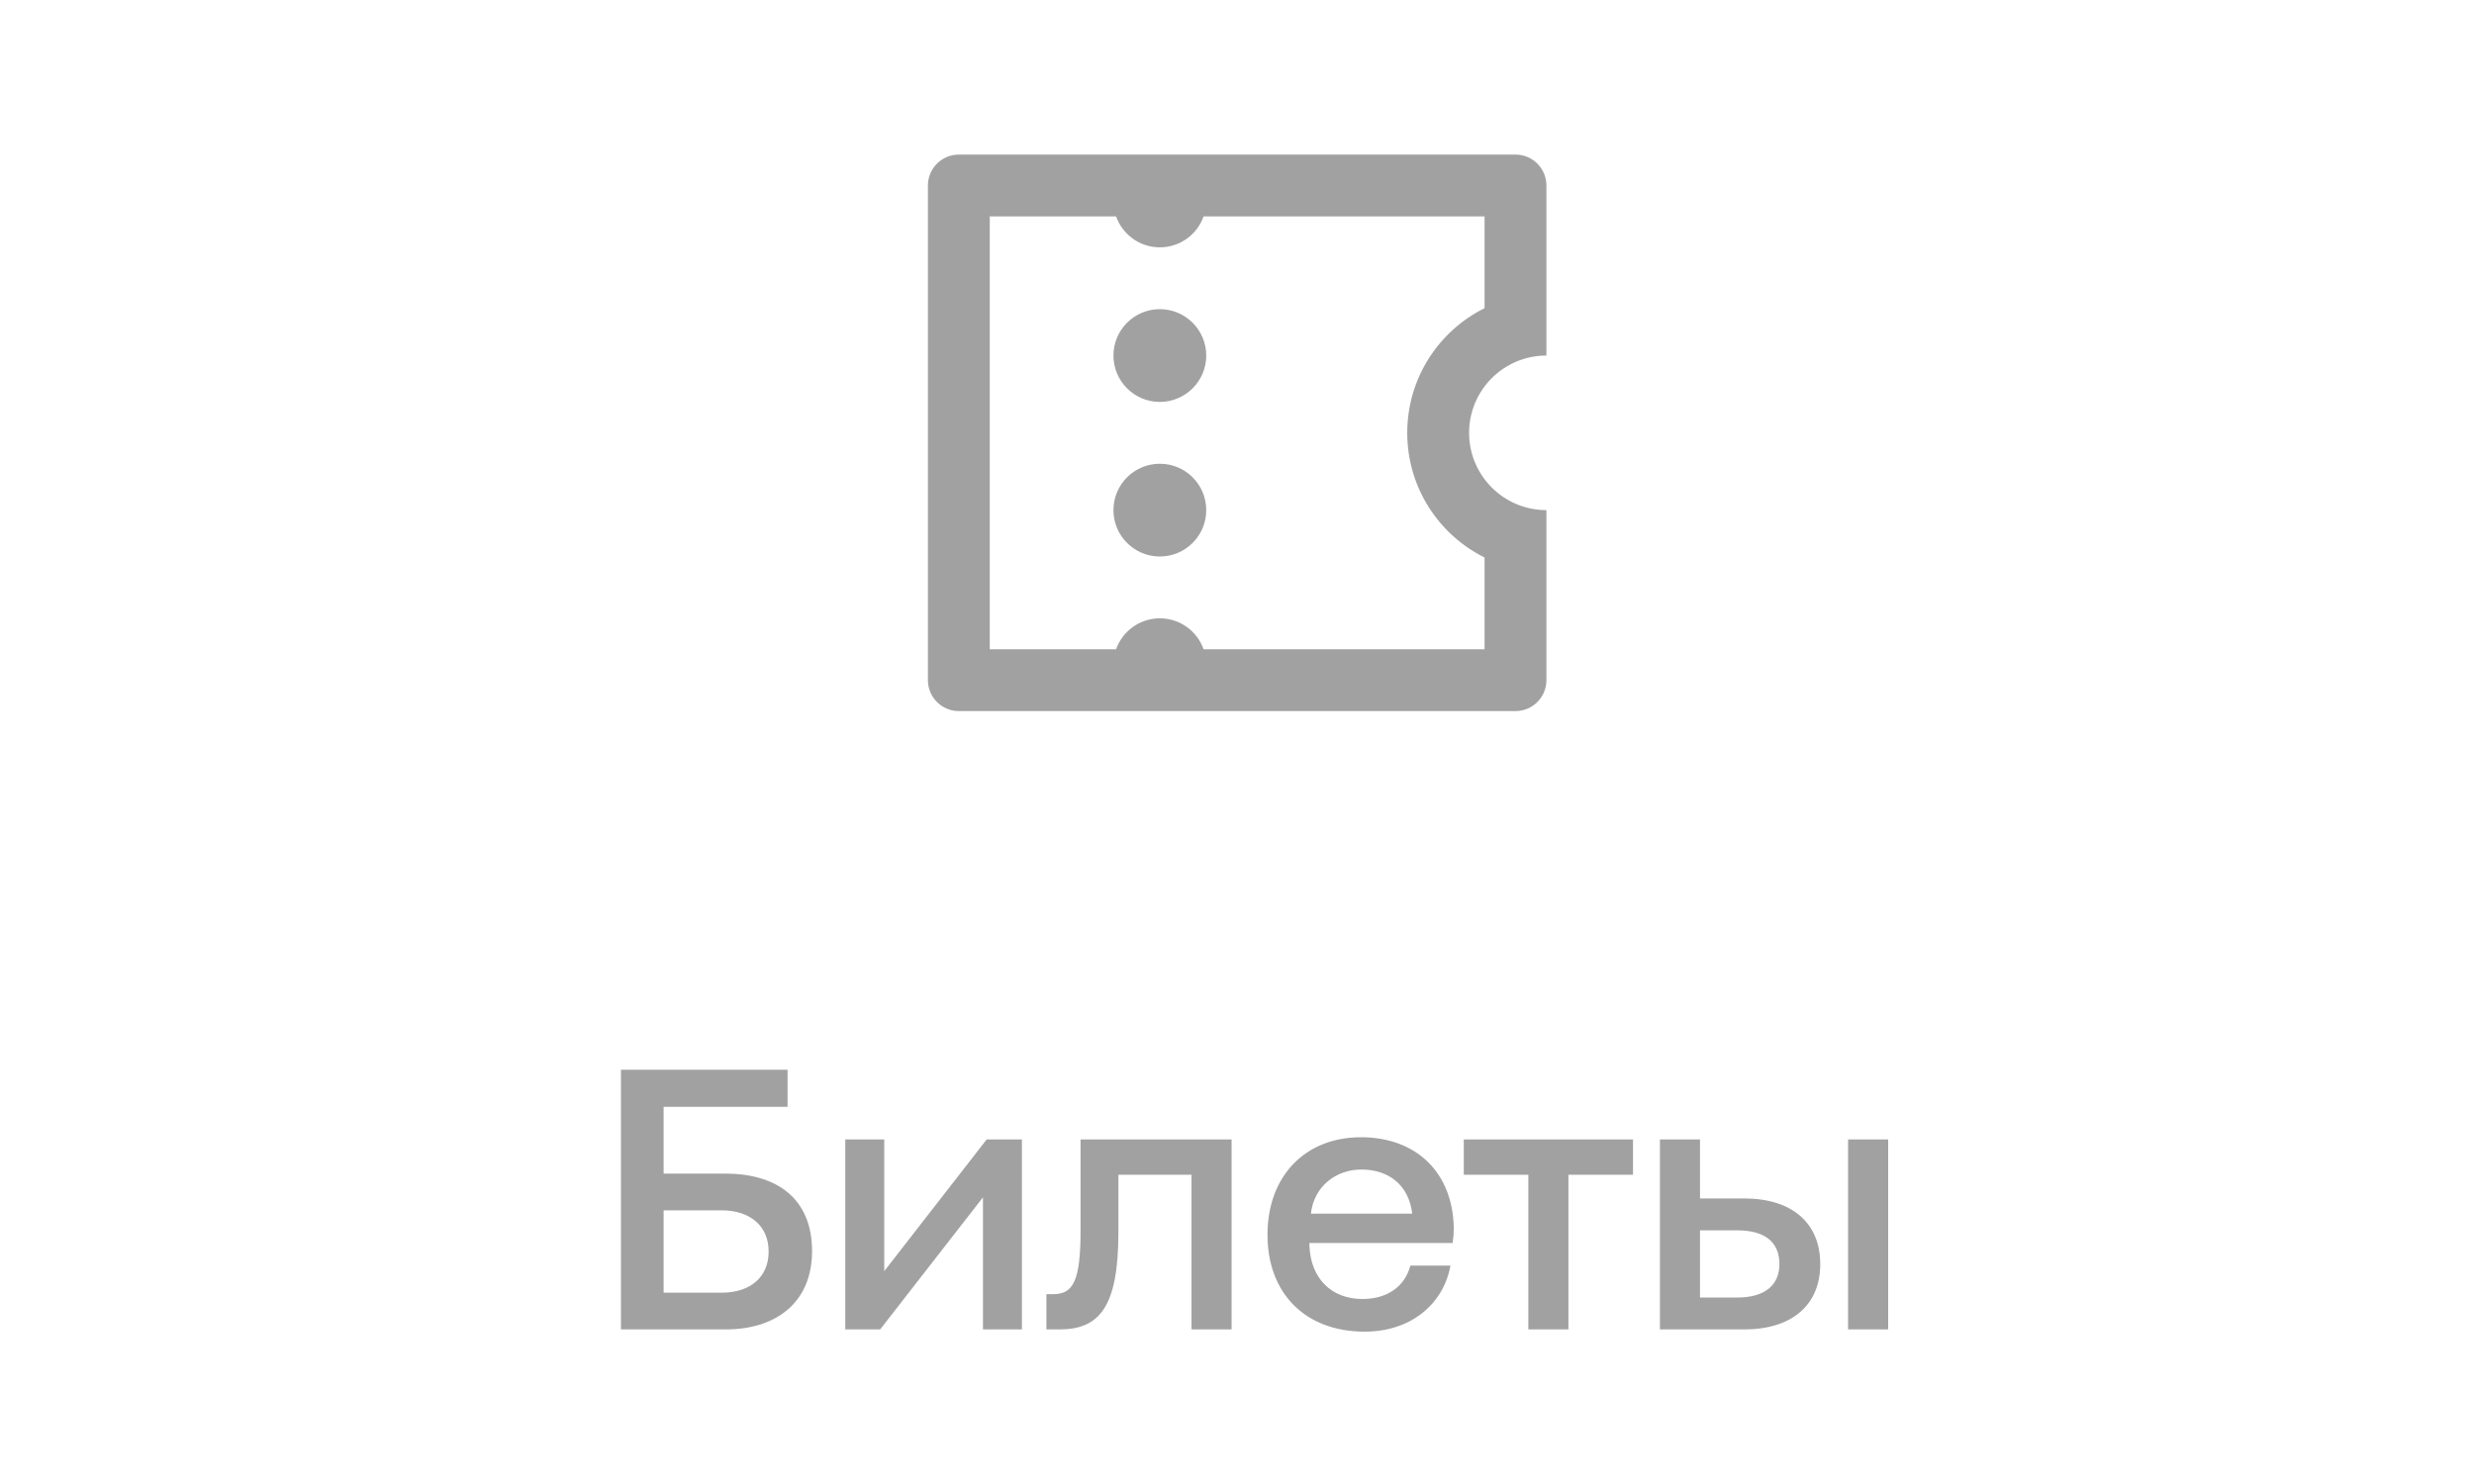 <svg width="80" height="48" viewBox="0 0 80 48" fill="none" xmlns="http://www.w3.org/2000/svg">
<path d="M30.005 6C30.005 5.447 30.453 5 31.005 5H49.005C49.557 5 50.005 5.447 50.005 6V11.5C48.624 11.5 47.505 12.619 47.505 14C47.505 15.38 48.624 16.5 50.005 16.5V22C50.005 22.552 49.557 23 49.005 23H31.005C30.453 23 30.005 22.552 30.005 22V6ZM36.09 21C36.296 20.417 36.852 20 37.505 20C38.158 20 38.714 20.417 38.919 21H48.005V18.032C46.523 17.296 45.505 15.767 45.505 14C45.505 12.233 46.523 10.704 48.005 9.968V7H38.919C38.714 7.582 38.158 8 37.505 8C36.852 8 36.296 7.582 36.09 7H32.005V21H36.09ZM37.505 13C36.676 13 36.005 12.328 36.005 11.5C36.005 10.671 36.676 10 37.505 10C38.333 10 39.005 10.671 39.005 11.5C39.005 12.328 38.333 13 37.505 13ZM37.505 18C36.676 18 36.005 17.328 36.005 16.5C36.005 15.671 36.676 15 37.505 15C38.333 15 39.005 15.671 39.005 16.5C39.005 17.328 38.333 18 37.505 18Z" fill="#A1A1A1"/>
<path d="M23.463 43H20.079V34.6H25.467V35.8H21.459V37.96H23.451C25.119 37.96 26.259 38.764 26.259 40.468C26.259 42.1 25.131 43 23.463 43ZM21.459 39.148V41.812H23.331C24.279 41.812 24.855 41.296 24.855 40.48C24.855 39.664 24.267 39.148 23.331 39.148H21.459ZM28.461 43H27.333V36.856H28.593V41.116L31.905 36.856H33.045V43H31.785V38.728L28.461 43ZM34.257 43H33.837V41.86H34.053C34.689 41.86 34.941 41.464 34.941 39.808V36.856H39.825V43H38.529V37.996H36.165V39.856C36.165 42.292 35.541 43 34.257 43ZM44.13 43.072C42.198 43.072 40.986 41.824 40.986 39.94C40.986 38.044 42.198 36.784 44.01 36.784C45.786 36.784 46.974 37.912 47.01 39.712C47.01 39.868 46.998 40.036 46.974 40.204H42.342V40.288C42.378 41.332 43.038 42.016 44.058 42.016C44.85 42.016 45.426 41.62 45.606 40.936H46.902C46.686 42.148 45.654 43.072 44.13 43.072ZM42.39 39.256H45.666C45.558 38.344 44.922 37.828 44.022 37.828C43.194 37.828 42.486 38.38 42.39 39.256ZM50.717 43H49.421V37.996H47.333V36.856H52.805V37.996H50.717V43ZM56.4 43H53.676V36.856H54.972V38.764H56.4C57.948 38.764 58.86 39.556 58.86 40.888C58.86 42.208 57.948 43 56.4 43ZM61.056 43H59.76V36.856H61.056V43ZM54.972 39.796V41.968H56.184C57.06 41.968 57.54 41.572 57.54 40.888C57.54 40.168 57.06 39.796 56.184 39.796H54.972Z" fill="#A1A1A1"/>
</svg>
